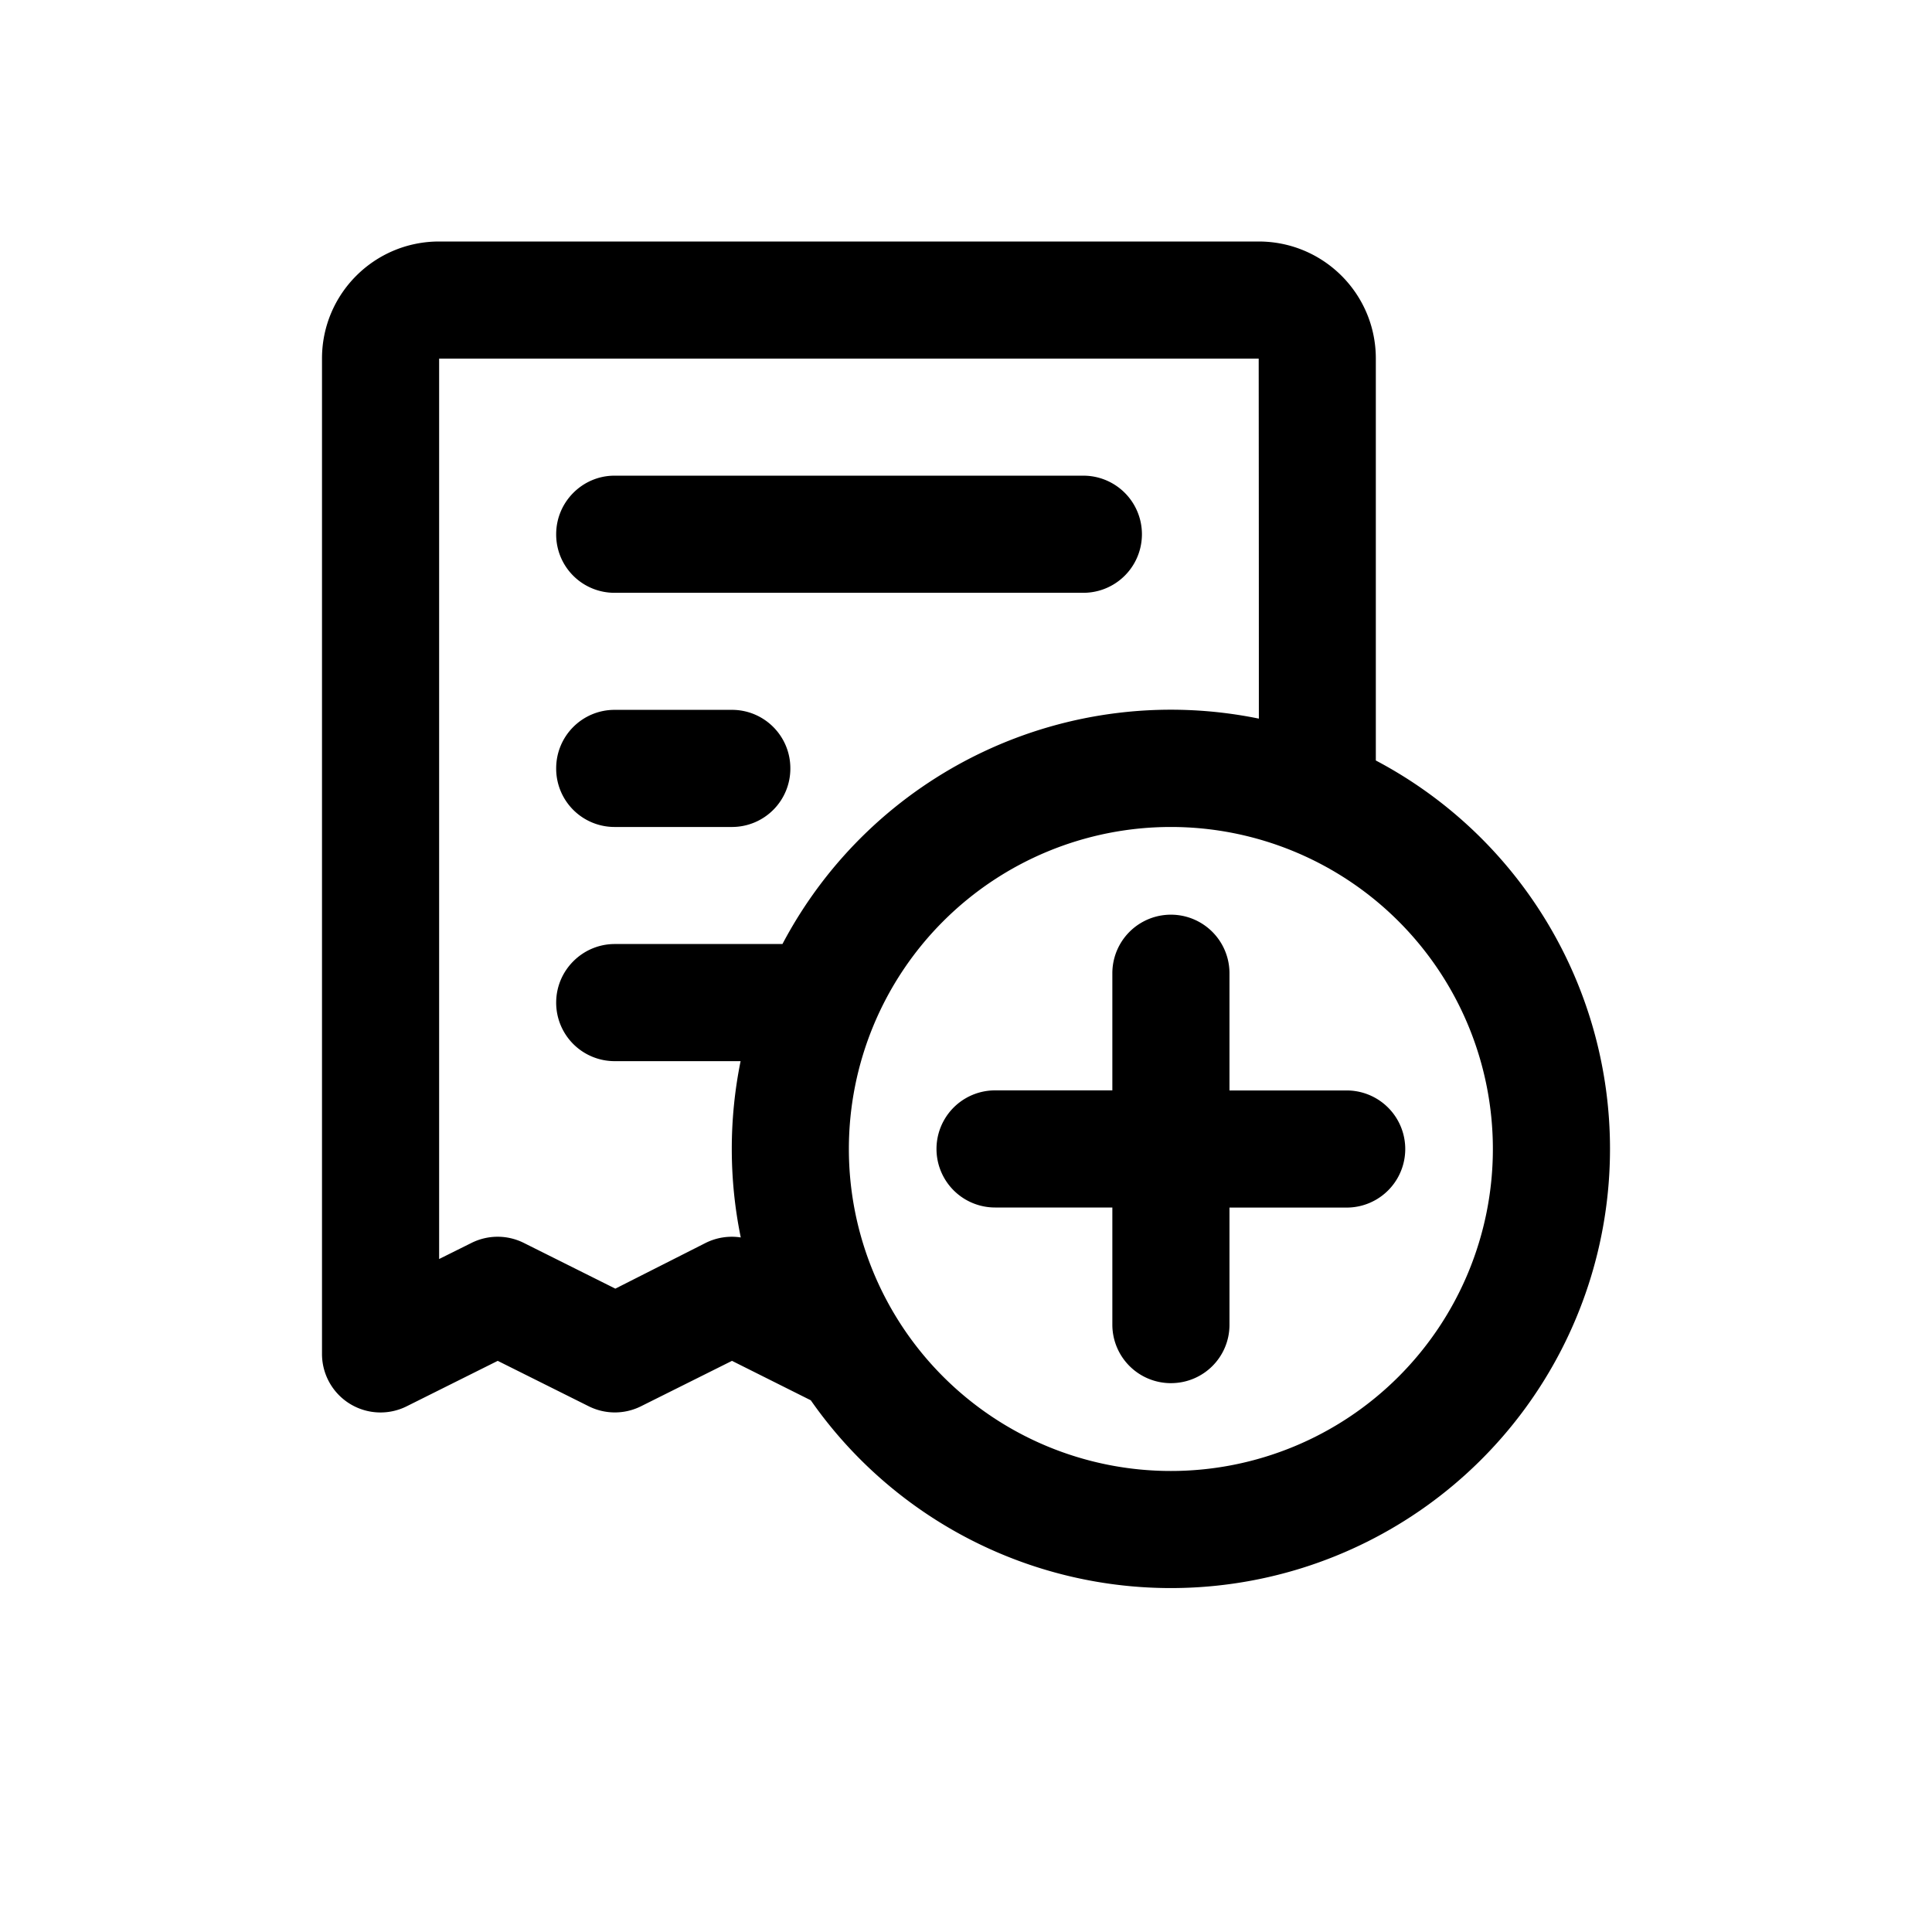 <svg width="24" height="24" viewBox="0 0 24 24" xmlns="http://www.w3.org/2000/svg"><title>list-plus</title><g fill="none" fill-rule="evenodd"><path d="M0 0h24v24H0z"/><path d="M15.273 16.457c0 .4-.323.725-.728.725a.727.727 0 0 1-.727-.725V15h-1.457a.727.727 0 1 1 0-1.455h1.457V12.09a.727.727 0 1 1 1.455 0v1.456h1.456a.727.727 0 1 1 0 1.455h-1.456v1.457zM20 14.273a5.455 5.455 0 0 1-9.928 3.122l-.979-.49-1.13.564a.727.727 0 0 1-.65 0l-1.13-.564-1.13.564A.727.727 0 0 1 4 16.819V4.453C4 3.651 4.65 3 5.455 3h10.18c.805 0 1.456.65 1.456 1.454v4.993A5.454 5.454 0 0 1 20 14.273zm-4.364-9.818H5.455V15.64l.402-.2a.727.727 0 0 1 .65 0l1.137.568 1.122-.568a.727.727 0 0 1 .436-.068 5.48 5.48 0 0 1-.002-2.19H7.637a.726.726 0 0 1-.728-.727c0-.402.328-.728.728-.728H9.72a5.454 5.454 0 0 1 5.918-2.8c0-2.377-.002-4.472-.002-4.472zm-8.727 5.09c0-.401.323-.727.727-.727h1.456c.4 0 .726.323.726.727a.725.725 0 0 1-.726.728H7.636a.725.725 0 0 1-.727-.728zm0-2.909c0-.401.327-.727.724-.727h5.825a.727.727 0 0 1 0 1.455H7.633a.724.724 0 0 1-.724-.728zm7.636 11.637a4 4 0 1 0 0-8 4 4 0 0 0 0 8z" fill-rule="nonzero" fill="currentColor"/></g></svg>
